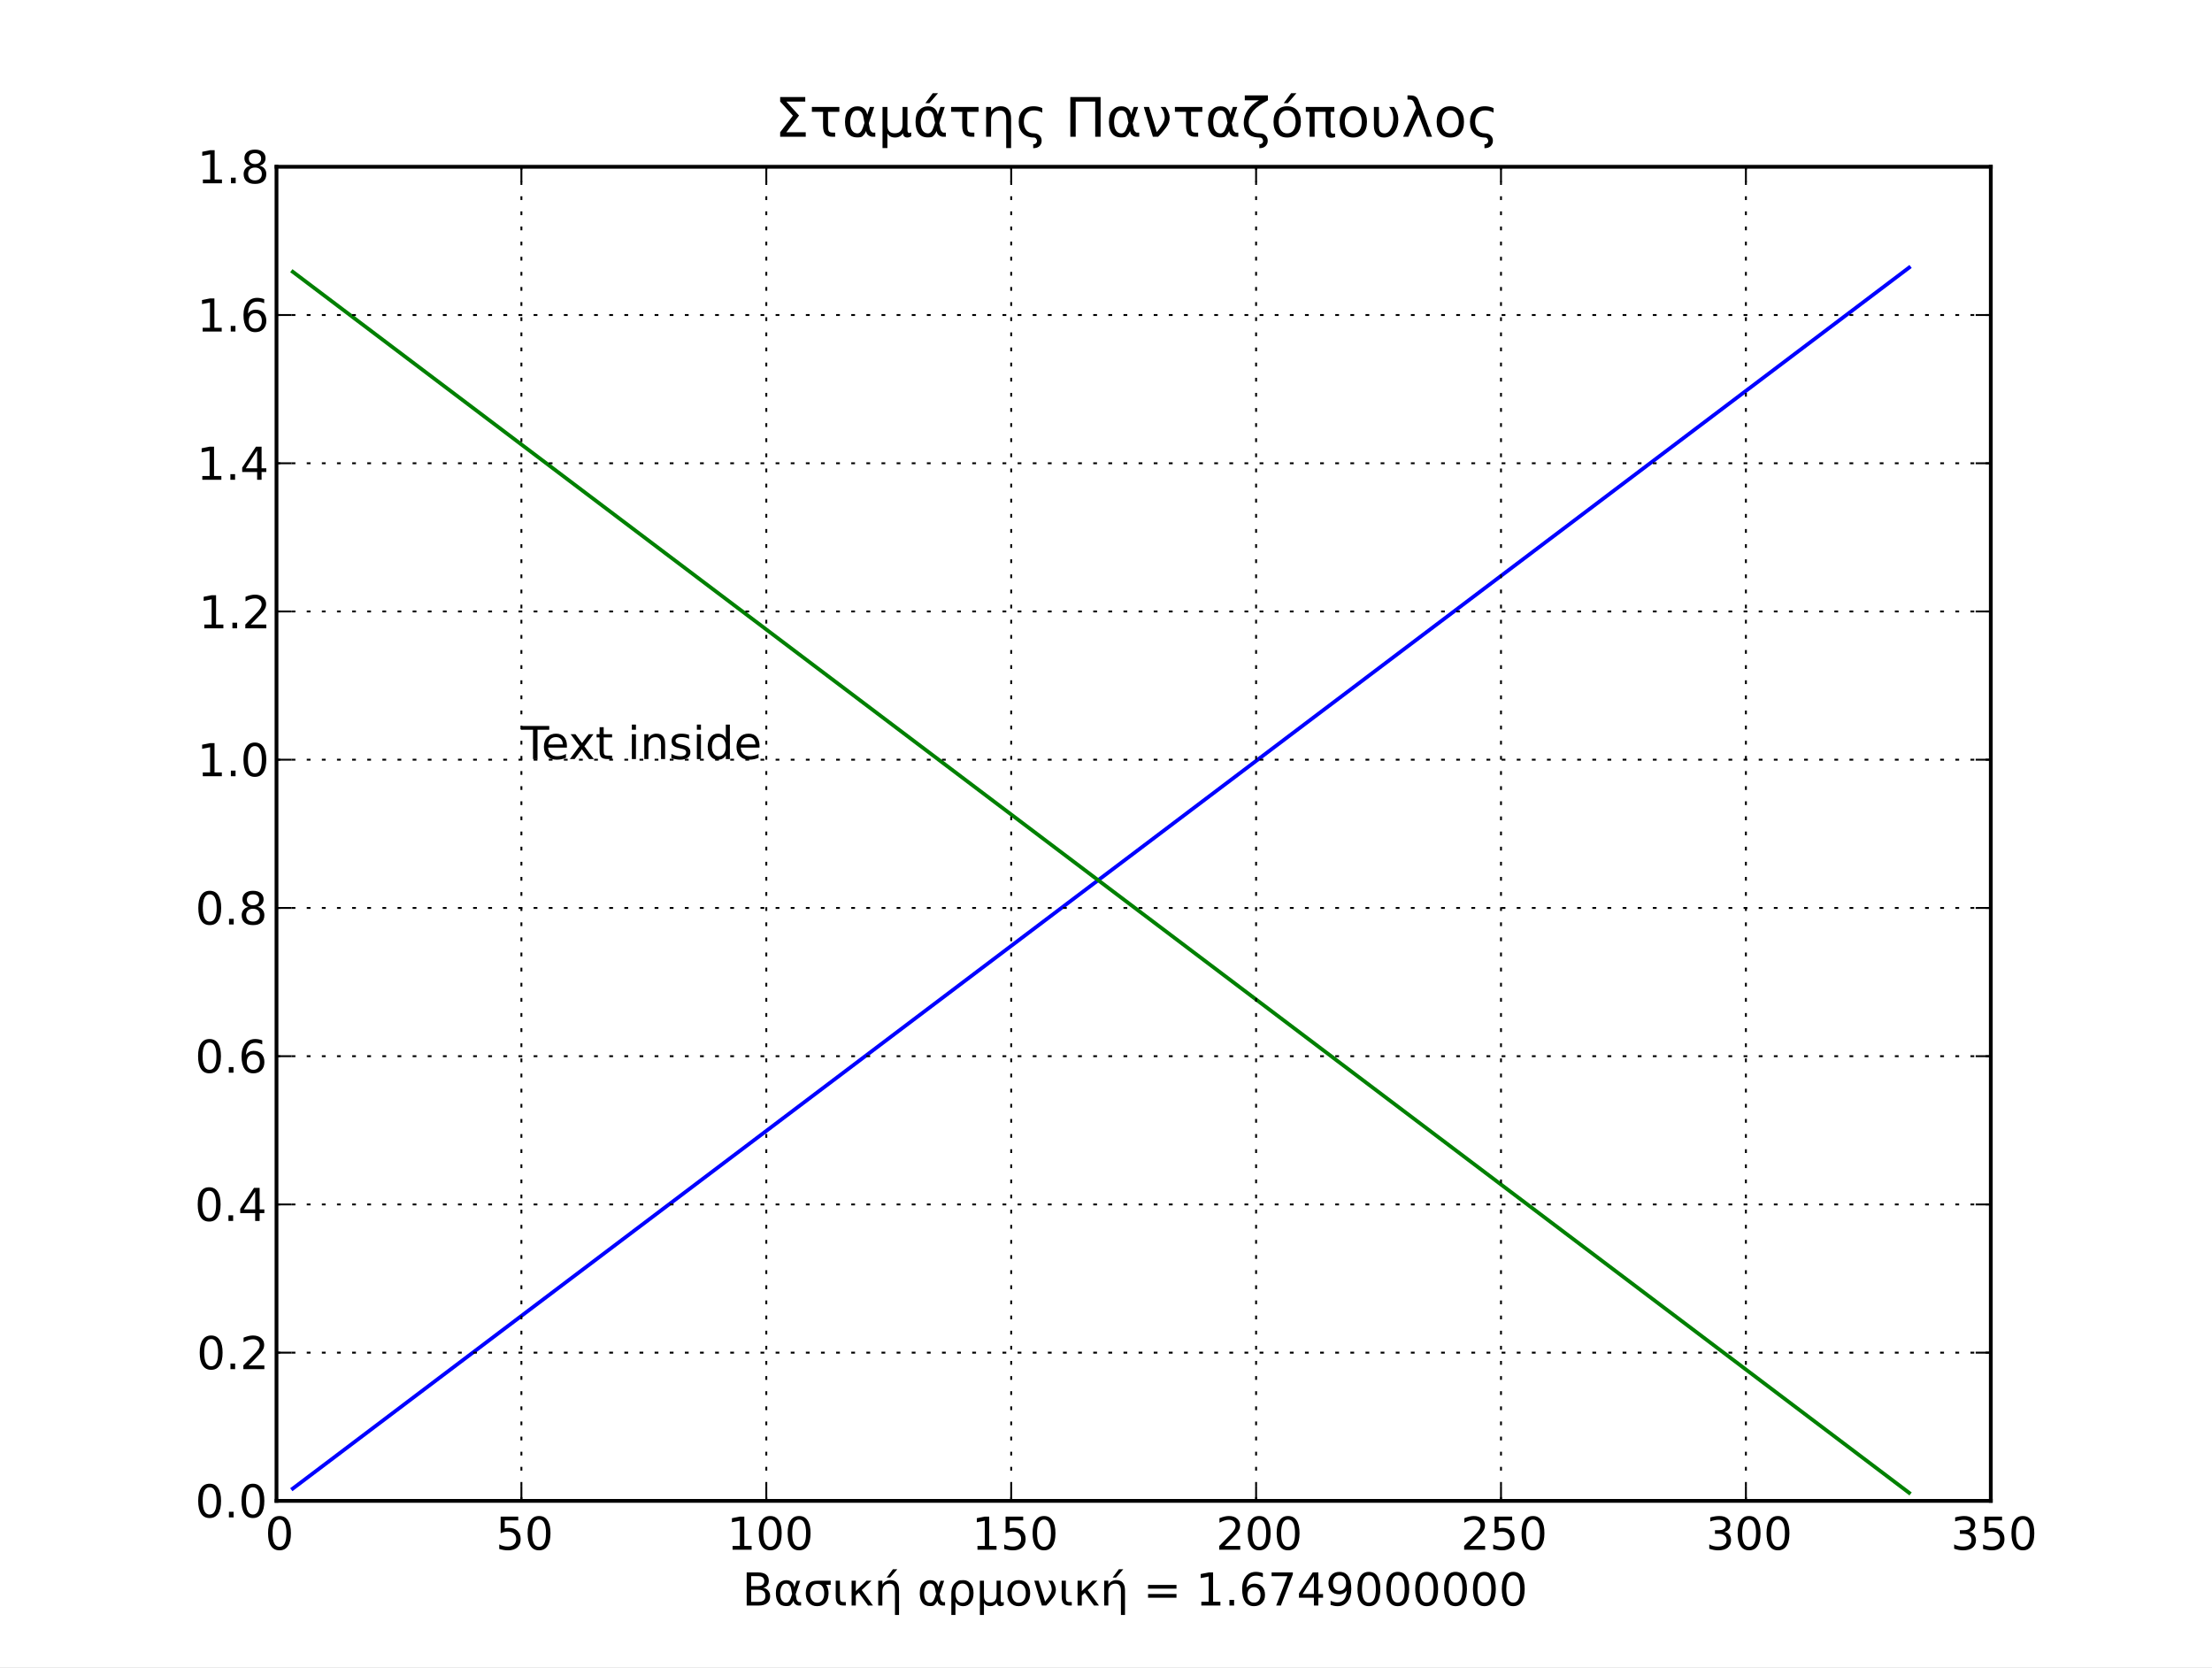 <?xml version="1.0" standalone="no"?>
<!DOCTYPE svg PUBLIC "-//W3C//DTD SVG 1.1//EN"
  "http://www.w3.org/Graphics/SVG/1.1/DTD/svg11.dtd">
<!-- Created with matplotlib (http://matplotlib.sourceforge.net/) -->
<svg width="585pt" height="441pt" viewBox="0 0 585 441"
   xmlns="http://www.w3.org/2000/svg"
   xmlns:xlink="http://www.w3.org/1999/xlink"
   version="1.1"
   id="svg1">
<rect x="0" y="0" width="585" height="441" fill="#333333" stroke="none"/>
<g id="figure1">
<g id="patch1">
<path style="fill: #ffffff; stroke: #ffffff; stroke-width: 1; stroke-linejoin: round; stroke-linecap: square;  opacity: 1"  d="M0 441L585 441L585 0
L0 0L0 441"/>
</g>
<g id="axes1">
<g id="patch2">
<path style="fill: #ffffff; opacity: 1"  d="M73.125 396.9L526.5 396.9L526.5 44.1
L73.125 44.1L73.125 396.9"/>
</g>
<g id="line2d1">
<defs>
  <clipPath id="pc3c5e41676658680e7b95047b5791c8e">
<rect x="73.125" y="44.1" width="453.375" height="352.8"/>
  </clipPath>
</defs><path style="fill: none; stroke: #0000ff; stroke-width: 1; stroke-linejoin: round; stroke-linecap: square;  opacity: 1" clip-path="url(#pc3c5e41676658680e7b95047b5791c8e)" d="M77.443 393.639L81.76 390.377L86.078 387.116
L90.396 383.855L94.713 380.593L99.031 377.332
L103.348 374.071L107.666 370.809L111.984 367.548
L116.301 364.286L120.619 361.025L124.937 357.764
L129.254 354.502L133.572 351.241L137.889 347.98
L142.207 344.718L146.525 341.457L150.842 338.196
L155.16 334.934L159.478 331.673L163.795 328.412
L168.113 325.15L172.431 321.889L176.748 318.628
L181.066 315.366L185.383 312.105L189.701 308.843
L194.019 305.582L198.336 302.321L202.654 299.059
L206.972 295.798L211.289 292.537L215.607 289.275
L219.925 286.014L224.242 282.753L228.56 279.491
L232.877 276.23L237.195 272.969L241.513 269.707
L245.83 266.446L250.148 263.184L254.466 259.923
L258.783 256.662L263.101 253.4L267.418 250.139
L271.736 246.878L276.054 243.616L280.371 240.355
L284.689 237.094L289.007 233.832L293.324 230.571
L297.642 227.31L301.96 224.048L306.277 220.787
L310.595 217.526L314.912 214.264L319.23 211.003
L323.548 207.741L327.865 204.48L332.183 201.219
L336.501 197.957L340.818 194.696L345.136 191.435
L349.454 188.173L353.771 184.912L358.089 181.651
L362.406 178.389L366.724 175.128L371.042 171.867
L375.359 168.605L379.677 165.344L383.995 162.083
L388.312 158.821L392.63 155.56L396.947 152.298
L401.265 149.037L405.583 145.776L409.9 142.514
L414.218 139.253L418.536 135.992L422.853 132.73
L427.171 129.469L431.489 126.208L435.806 122.946
L440.124 119.685L444.441 116.424L448.759 113.162
L453.077 109.901L457.394 106.64L461.712 103.378
L466.03 100.117L470.347 96.855L474.665 93.594
L478.983 90.333L483.3 87.071L487.618 83.81
L491.935 80.549L496.253 77.287L500.571 74.026
L504.888 70.765"/>
</g>
<g id="line2d2">
<path style="fill: none; stroke: #008000; stroke-width: 1; stroke-linejoin: round; stroke-linecap: square;  opacity: 1" clip-path="url(#pc3c5e41676658680e7b95047b5791c8e)" d="M77.443 71.881L81.76 75.142L86.078 78.404
L90.396 81.665L94.713 84.926L99.031 88.188
L103.348 91.449L107.666 94.71L111.984 97.972
L116.301 101.233L120.619 104.494L124.937 107.756
L129.254 111.017L133.572 114.279L137.889 117.54
L142.207 120.801L146.525 124.063L150.842 127.324
L155.16 130.585L159.478 133.847L163.795 137.108
L168.113 140.369L172.431 143.631L176.748 146.892
L181.066 150.153L185.383 153.415L189.701 156.676
L194.019 159.938L198.336 163.199L202.654 166.46
L206.972 169.722L211.289 172.983L215.607 176.244
L219.925 179.506L224.242 182.767L228.56 186.028
L232.877 189.29L237.195 192.551L241.513 195.812
L245.83 199.074L250.148 202.335L254.466 205.596
L258.783 208.858L263.101 212.119L267.418 215.381
L271.736 218.642L276.054 221.903L280.371 225.165
L284.689 228.426L289.007 231.687L293.324 234.949
L297.642 238.21L301.96 241.471L306.277 244.733
L310.595 247.994L314.912 251.255L319.23 254.517
L323.548 257.778L327.865 261.039L332.183 264.301
L336.501 267.562L340.818 270.824L345.136 274.085
L349.454 277.346L353.771 280.608L358.089 283.869
L362.406 287.13L366.724 290.392L371.042 293.653
L375.359 296.914L379.677 300.176L383.995 303.437
L388.312 306.698L392.63 309.96L396.947 313.221
L401.265 316.482L405.583 319.744L409.9 323.005
L414.218 326.267L418.536 329.528L422.853 332.789
L427.171 336.051L431.489 339.312L435.806 342.573
L440.124 345.835L444.441 349.096L448.759 352.357
L453.077 355.619L457.394 358.88L461.712 362.141
L466.03 365.403L470.347 368.664L474.665 371.925
L478.983 375.187L483.3 378.448L487.618 381.71
L491.935 384.971L496.253 388.232L500.571 391.494
L504.888 394.755"/>
</g>
<g id="matplotlib.axis1">
<g id="xtick1">
<g id="line2d3">
<path style="fill: none; stroke: #000000; stroke-width: 0.5; stroke-linejoin: round; stroke-linecap: butt; stroke-dasharray: 1,3; stroke-dashoffset: 0; opacity: 1" clip-path="url(#pc3c5e41676658680e7b95047b5791c8e)" d="M73.125 396.9L73.125 44.1"/>
</g>
<g id="line2d4">
<defs><path id="m30e32995789d870ad79a2e54c91cf9c6" d="M0 0L0 -4"/></defs>
<g ><use style="fill: none; stroke: #000000; stroke-width: 0.5; stroke-linejoin: round; stroke-linecap: butt;  opacity: 1" xlink:href="#m30e32995789d870ad79a2e54c91cf9c6" x="73.125" y="396.9"/>
</g></g>
<g id="line2d5">
<defs><path id="m9281cae24120827b11d5ea8a7ad3e96b" d="M0 0L0 4"/></defs>
<g ><use style="fill: none; stroke: #000000; stroke-width: 0.5; stroke-linejoin: round; stroke-linecap: butt;  opacity: 1" xlink:href="#m9281cae24120827b11d5ea8a7ad3e96b" x="73.125" y="44.1"/>
</g></g>
<g id="text1">
<defs>
<path id="c_7a2040fe3b94fcd41d0a72c84e93b115" d="M31.781 -66.406q-7.609 0 -11.453 7.5q-3.828 7.484 -3.828 22.531q0 14.984 3.828 22.484q3.844 7.5 11.453 7.5q7.672 0 11.5 -7.5q3.844 -7.5 3.844 -22.484q0 -15.047 -3.844 -22.531q-3.828 -7.5 -11.5 -7.5M31.781 -74.219q12.266 0 18.734 9.703q6.469 9.688 6.469 28.141q0 18.406 -6.469 28.109q-6.469 9.688 -18.734 9.688q-12.25 0 -18.719 -9.688q-6.469 -9.703 -6.469 -28.109q0 -18.453 6.469 -28.141q6.469 -9.703 18.719 -9.703"/>
</defs>
<g style="fill: #000000; opacity: 1" transform="translate(70.102,409.806)scale(0.12)">
<use xlink:href="#c_7a2040fe3b94fcd41d0a72c84e93b115"/>
</g>
</g>
</g>
<g id="xtick2">
<g id="line2d6">
<path style="fill: none; stroke: #000000; stroke-width: 0.5; stroke-linejoin: round; stroke-linecap: butt; stroke-dasharray: 1,3; stroke-dashoffset: 0; opacity: 1" clip-path="url(#pc3c5e41676658680e7b95047b5791c8e)" d="M137.893 396.9L137.893 44.1"/>
</g>
<g id="line2d7">
<g ><use style="fill: none; stroke: #000000; stroke-width: 0.5; stroke-linejoin: round; stroke-linecap: butt;  opacity: 1" xlink:href="#m30e32995789d870ad79a2e54c91cf9c6" x="137.893" y="396.9"/>
</g></g>
<g id="line2d8">
<g ><use style="fill: none; stroke: #000000; stroke-width: 0.5; stroke-linejoin: round; stroke-linecap: butt;  opacity: 1" xlink:href="#m9281cae24120827b11d5ea8a7ad3e96b" x="137.893" y="44.1"/>
</g></g>
<g id="text2">
<defs>
<path id="c_1260a2df50f305f3db244e29828f968e" d="M10.797 -72.906l38.719 0l0 8.312l-29.688 0l0 17.859q2.141 -0.734 4.281 -1.094q2.156 -0.359 4.312 -0.359q12.203 0 19.328 6.688q7.141 6.688 7.141 18.109q0 11.766 -7.328 18.297q-7.328 6.516 -20.656 6.516q-4.594 0 -9.359 -0.781q-4.75 -0.781 -9.828 -2.344l0 -9.922q4.391 2.391 9.078 3.562q4.688 1.172 9.906 1.172q8.453 0 13.375 -4.438q4.938 -4.438 4.938 -12.062q0 -7.609 -4.938 -12.047q-4.922 -4.453 -13.375 -4.453q-3.953 0 -7.891 0.875q-3.922 0.875 -8.016 2.734z"/>
</defs>
<g style="fill: #000000; opacity: 1" transform="translate(131.112,409.806)scale(0.12)">
<use xlink:href="#c_1260a2df50f305f3db244e29828f968e"/>
<use xlink:href="#c_7a2040fe3b94fcd41d0a72c84e93b115" x="63.623"/>
</g>
</g>
</g>
<g id="xtick3">
<g id="line2d9">
<path style="fill: none; stroke: #000000; stroke-width: 0.5; stroke-linejoin: round; stroke-linecap: butt; stroke-dasharray: 1,3; stroke-dashoffset: 0; opacity: 1" clip-path="url(#pc3c5e41676658680e7b95047b5791c8e)" d="M202.661 396.9L202.661 44.1"/>
</g>
<g id="line2d10">
<g ><use style="fill: none; stroke: #000000; stroke-width: 0.5; stroke-linejoin: round; stroke-linecap: butt;  opacity: 1" xlink:href="#m30e32995789d870ad79a2e54c91cf9c6" x="202.661" y="396.9"/>
</g></g>
<g id="line2d11">
<g ><use style="fill: none; stroke: #000000; stroke-width: 0.5; stroke-linejoin: round; stroke-linecap: butt;  opacity: 1" xlink:href="#m9281cae24120827b11d5ea8a7ad3e96b" x="202.661" y="44.1"/>
</g></g>
<g id="text3">
<defs>
<path id="c_42baa63129a918535c52adb20d687ea7" d="M12.406 -8.297l16.109 0l0 -55.625l-17.531 3.516l0 -8.984l17.438 -3.516l9.859 0l0 64.609l16.109 0l0 8.297l-41.984 0z"/>
</defs>
<g style="fill: #000000; opacity: 1" transform="translate(192.254,409.806)scale(0.12)">
<use xlink:href="#c_42baa63129a918535c52adb20d687ea7"/>
<use xlink:href="#c_7a2040fe3b94fcd41d0a72c84e93b115" x="63.623"/>
<use xlink:href="#c_7a2040fe3b94fcd41d0a72c84e93b115" x="127.246"/>
</g>
</g>
</g>
<g id="xtick4">
<g id="line2d12">
<path style="fill: none; stroke: #000000; stroke-width: 0.5; stroke-linejoin: round; stroke-linecap: butt; stroke-dasharray: 1,3; stroke-dashoffset: 0; opacity: 1" clip-path="url(#pc3c5e41676658680e7b95047b5791c8e)" d="M267.429 396.9L267.429 44.1"/>
</g>
<g id="line2d13">
<g ><use style="fill: none; stroke: #000000; stroke-width: 0.5; stroke-linejoin: round; stroke-linecap: butt;  opacity: 1" xlink:href="#m30e32995789d870ad79a2e54c91cf9c6" x="267.429" y="396.9"/>
</g></g>
<g id="line2d14">
<g ><use style="fill: none; stroke: #000000; stroke-width: 0.5; stroke-linejoin: round; stroke-linecap: butt;  opacity: 1" xlink:href="#m9281cae24120827b11d5ea8a7ad3e96b" x="267.429" y="44.1"/>
</g></g>
<g id="text4">
<g style="fill: #000000; opacity: 1" transform="translate(257.022,409.806)scale(0.12)">
<use xlink:href="#c_42baa63129a918535c52adb20d687ea7"/>
<use xlink:href="#c_1260a2df50f305f3db244e29828f968e" x="63.623"/>
<use xlink:href="#c_7a2040fe3b94fcd41d0a72c84e93b115" x="127.246"/>
</g>
</g>
</g>
<g id="xtick5">
<g id="line2d15">
<path style="fill: none; stroke: #000000; stroke-width: 0.5; stroke-linejoin: round; stroke-linecap: butt; stroke-dasharray: 1,3; stroke-dashoffset: 0; opacity: 1" clip-path="url(#pc3c5e41676658680e7b95047b5791c8e)" d="M332.196 396.9L332.196 44.1"/>
</g>
<g id="line2d16">
<g ><use style="fill: none; stroke: #000000; stroke-width: 0.5; stroke-linejoin: round; stroke-linecap: butt;  opacity: 1" xlink:href="#m30e32995789d870ad79a2e54c91cf9c6" x="332.196" y="396.9"/>
</g></g>
<g id="line2d17">
<g ><use style="fill: none; stroke: #000000; stroke-width: 0.5; stroke-linejoin: round; stroke-linecap: butt;  opacity: 1" xlink:href="#m9281cae24120827b11d5ea8a7ad3e96b" x="332.196" y="44.1"/>
</g></g>
<g id="text5">
<defs>
<path id="c_ed3f3ed3ebfbd18bcb9c012009a68ad1" d="M19.188 -8.297l34.422 0l0 8.297l-46.281 0l0 -8.297q5.609 -5.812 15.297 -15.594q9.703 -9.797 12.188 -12.641q4.734 -5.312 6.609 -9q1.891 -3.688 1.891 -7.25q0 -5.812 -4.078 -9.469q-4.078 -3.672 -10.625 -3.672q-4.641 0 -9.797 1.609q-5.141 1.609 -11 4.891l0 -9.969q5.953 -2.391 11.125 -3.609q5.188 -1.219 9.484 -1.219q11.328 0 18.062 5.672q6.734 5.656 6.734 15.125q0 4.5 -1.688 8.531q-1.672 4.016 -6.125 9.484q-1.219 1.422 -7.766 8.188q-6.531 6.766 -18.453 18.922"/>
</defs>
<g style="fill: #000000; opacity: 1" transform="translate(321.571,409.806)scale(0.12)">
<use xlink:href="#c_ed3f3ed3ebfbd18bcb9c012009a68ad1"/>
<use xlink:href="#c_7a2040fe3b94fcd41d0a72c84e93b115" x="63.623"/>
<use xlink:href="#c_7a2040fe3b94fcd41d0a72c84e93b115" x="127.246"/>
</g>
</g>
</g>
<g id="xtick6">
<g id="line2d18">
<path style="fill: none; stroke: #000000; stroke-width: 0.5; stroke-linejoin: round; stroke-linecap: butt; stroke-dasharray: 1,3; stroke-dashoffset: 0; opacity: 1" clip-path="url(#pc3c5e41676658680e7b95047b5791c8e)" d="M396.964 396.9L396.964 44.1"/>
</g>
<g id="line2d19">
<g ><use style="fill: none; stroke: #000000; stroke-width: 0.5; stroke-linejoin: round; stroke-linecap: butt;  opacity: 1" xlink:href="#m30e32995789d870ad79a2e54c91cf9c6" x="396.964" y="396.9"/>
</g></g>
<g id="line2d20">
<g ><use style="fill: none; stroke: #000000; stroke-width: 0.5; stroke-linejoin: round; stroke-linecap: butt;  opacity: 1" xlink:href="#m9281cae24120827b11d5ea8a7ad3e96b" x="396.964" y="44.1"/>
</g></g>
<g id="text6">
<g style="fill: #000000; opacity: 1" transform="translate(386.339,409.806)scale(0.12)">
<use xlink:href="#c_ed3f3ed3ebfbd18bcb9c012009a68ad1"/>
<use xlink:href="#c_1260a2df50f305f3db244e29828f968e" x="63.623"/>
<use xlink:href="#c_7a2040fe3b94fcd41d0a72c84e93b115" x="127.246"/>
</g>
</g>
</g>
<g id="xtick7">
<g id="line2d21">
<path style="fill: none; stroke: #000000; stroke-width: 0.5; stroke-linejoin: round; stroke-linecap: butt; stroke-dasharray: 1,3; stroke-dashoffset: 0; opacity: 1" clip-path="url(#pc3c5e41676658680e7b95047b5791c8e)" d="M461.732 396.9L461.732 44.1"/>
</g>
<g id="line2d22">
<g ><use style="fill: none; stroke: #000000; stroke-width: 0.5; stroke-linejoin: round; stroke-linecap: butt;  opacity: 1" xlink:href="#m30e32995789d870ad79a2e54c91cf9c6" x="461.732" y="396.9"/>
</g></g>
<g id="line2d23">
<g ><use style="fill: none; stroke: #000000; stroke-width: 0.5; stroke-linejoin: round; stroke-linecap: butt;  opacity: 1" xlink:href="#m9281cae24120827b11d5ea8a7ad3e96b" x="461.732" y="44.1"/>
</g></g>
<g id="text7">
<defs>
<path id="c_3dcfa38a02242cb63ec6726c6e70be7a" d="M40.578 -39.312q7.078 1.516 11.047 6.312q3.984 4.781 3.984 11.812q0 10.781 -7.422 16.703q-7.422 5.906 -21.094 5.906q-4.578 0 -9.438 -0.906q-4.859 -0.906 -10.031 -2.719l0 -9.516q4.094 2.391 8.969 3.609q4.891 1.219 10.219 1.219q9.266 0 14.125 -3.656q4.859 -3.656 4.859 -10.641q0 -6.453 -4.516 -10.078q-4.516 -3.641 -12.562 -3.641l-8.5 0l0 -8.109l8.891 0q7.266 0 11.125 -2.906q3.859 -2.906 3.859 -8.375q0 -5.609 -3.984 -8.609q-3.969 -3.016 -11.391 -3.016q-4.062 0 -8.703 0.891q-4.641 0.875 -10.203 2.719l0 -8.781q5.625 -1.562 10.531 -2.344q4.906 -0.781 9.25 -0.781q11.234 0 17.766 5.109q6.547 5.094 6.547 13.781q0 6.062 -3.469 10.234q-3.469 4.172 -9.859 5.781"/>
</defs>
<g style="fill: #000000; opacity: 1" transform="translate(451.131,409.806)scale(0.12)">
<use xlink:href="#c_3dcfa38a02242cb63ec6726c6e70be7a"/>
<use xlink:href="#c_7a2040fe3b94fcd41d0a72c84e93b115" x="63.623"/>
<use xlink:href="#c_7a2040fe3b94fcd41d0a72c84e93b115" x="127.246"/>
</g>
</g>
</g>
<g id="xtick8">
<g id="line2d24">
<path style="fill: none; stroke: #000000; stroke-width: 0.5; stroke-linejoin: round; stroke-linecap: butt; stroke-dasharray: 1,3; stroke-dashoffset: 0; opacity: 1" clip-path="url(#pc3c5e41676658680e7b95047b5791c8e)" d="M526.5 396.9L526.5 44.1"/>
</g>
<g id="line2d25">
<g ><use style="fill: none; stroke: #000000; stroke-width: 0.5; stroke-linejoin: round; stroke-linecap: butt;  opacity: 1" xlink:href="#m30e32995789d870ad79a2e54c91cf9c6" x="526.5" y="396.9"/>
</g></g>
<g id="line2d26">
<g ><use style="fill: none; stroke: #000000; stroke-width: 0.5; stroke-linejoin: round; stroke-linecap: butt;  opacity: 1" xlink:href="#m9281cae24120827b11d5ea8a7ad3e96b" x="526.5" y="44.1"/>
</g></g>
<g id="text8">
<g style="fill: #000000; opacity: 1" transform="translate(515.898,409.806)scale(0.12)">
<use xlink:href="#c_3dcfa38a02242cb63ec6726c6e70be7a"/>
<use xlink:href="#c_1260a2df50f305f3db244e29828f968e" x="63.623"/>
<use xlink:href="#c_7a2040fe3b94fcd41d0a72c84e93b115" x="127.246"/>
</g>
</g>
</g>
<g id="text9">
<defs>
<path id="c_425fd1cbcd899bef0a79975ae4756bf8" d="M19.672 -34.812l0 26.703l15.828 0q7.953 0 11.781 -3.297q3.844 -3.297 3.844 -10.078q0 -6.844 -3.844 -10.078q-3.828 -3.25 -11.781 -3.25zM19.672 -64.797l0 21.969l14.609 0q7.219 0 10.75 -2.703q3.547 -2.719 3.547 -8.281q0 -5.516 -3.547 -8.25q-3.531 -2.734 -10.75 -2.734zM9.812 -72.906l25.203 0q11.281 0 17.375 4.688q6.109 4.688 6.109 13.328q0 6.703 -3.125 10.656q-3.125 3.953 -9.188 4.922q7.281 1.562 11.312 6.531q4.031 4.953 4.031 12.375q0 9.766 -6.641 15.094q-6.641 5.312 -18.906 5.312l-26.172 0z"/>
<path id="c_659eeabc8629422d475fe4b96c886775" d="M41.312 -25.438l-2.156 -11.281q-2.188 -11.578 -10.891 -11.578q-6.531 0 -9.516 5.375q-3.766 6.734 -3.766 15.625q0 10.75 3.672 15.875q3.703 5.219 9.609 5.219q6.547 0 10.062 -10.406zM46.344 -40.375l4.828 -14.312l8.016 0l-10.016 29.641l1.953 10.688q0.438 2.391 2.141 4.391q2.016 2.344 3.578 2.344l4.297 0l0 7.625l-5.375 0q-4.594 0 -8.688 -4.109q-2.016 -2.047 -2.844 -6.344q-2.234 5.422 -6.828 9.672q-2.156 2 -9.141 2q-11.469 0 -17.031 -7.422q-5.719 -7.672 -5.719 -21.094q0 -14.359 6.203 -21.094q6.891 -7.516 16.547 -7.516q15.188 0 18.078 15.531"/>
<path id="c_861b56388305411f8918be658dfa8e02" d="M30.609 -47.562q-7.422 0 -11.422 5.375q-4.203 5.609 -4.203 14.891q0 9.812 4.172 15.453q4.188 5.641 11.453 5.641q7.188 0 11.375 -5.656q4.203 -5.672 4.203 -15.438q0 -8.938 -4.188 -14.891q-3.859 -5.375 -11.391 -5.375M30.609 -54.688l29.844 0l0 8.984l-10.062 0q5.328 7.609 5.328 18.406q0 13.422 -6.688 21.047q-6.703 7.672 -18.422 7.672q-11.766 0 -18.406 -7.672q-6.688 -7.625 -6.688 -21.047q0 -13.531 6.688 -21.094q5.516 -6.297 18.406 -6.297"/>
<path id="c_f474f5ecc68c67e478d946e31ad1ea2d" d="M17.328 -54.688l0 35.406q0 7.078 1.672 9.312q1.75 2.344 7.031 2.344l4.344 0l0 7.625l-5.422 0q-8.797 0 -12.797 -4.688q-4 -4.781 -4 -15.141l-0.047 -34.859z"/>
<path id="c_ec596237d1e0b7b9b572be61c277f476" d="M9.328 -54.688l9.281 0l0 22.703l23.578 -22.703l10.938 0l-21.531 20.609l24.906 34.078l-10.984 0l-20.219 -28.219l-6.688 6.297l0 21.922l-9.281 0z"/>
<path id="c_a7fd1869fba615b7a2cc859f8c23e603" d="M41.406 -79.984l9.719 0l-15.906 18.359l-7.484 0zM54.891 -33.016l0 53.812l-8.984 0l0 -53.516q0 -7.766 -3.031 -11.609q-3.031 -3.859 -9.078 -3.859q-7.281 0 -11.484 4.641q-4.203 4.625 -4.203 12.641l0 30.906l-9.031 0l0 -54.688l9.031 0l0 8.5q3.234 -4.938 7.578 -7.375q4.391 -2.438 10.109 -2.438q9.422 0 14.25 5.797q4.844 5.859 4.844 17.188"/>
<path id="c_d41d8cd98f00b204e9800998ecf8427e" d=""/>
<path id="c_093a3635b4e950339304e72ea1429cc0" d="M13.484 -44.922q2.969 -4.984 10.344 -9.375q2.875 -1.703 11.766 -1.703q9.969 0 16.188 7.906q6.234 7.906 6.234 20.797q0 12.891 -6.234 20.812q-6.219 7.906 -16.188 7.906q-6 0 -10.328 -2.375q-4.312 -2.375 -7.156 -7.25l0 29l-9.031 0l0 -47.609q0 -11.281 4.406 -18.109M48.688 -27.297q0 -9.906 -4.078 -15.547q-4.078 -5.641 -11.203 -5.641q-7.141 0 -11.219 5.641q-4.078 5.641 -4.078 15.547q0 9.906 4.078 15.547q4.078 5.641 11.219 5.641q7.125 0 11.203 -5.641q4.078 -5.641 4.078 -15.547"/>
<path id="c_983a3dd1157ced7037b06588766db911" d="M8.5 20.797l0 -75.484l8.984 0l0 33.984q0 7.078 3.359 10.703q3.375 3.609 9.969 3.609q7.219 0 10.859 -4.094q3.641 -4.109 3.641 -12.312l0 -31.891l8.984 0l0 42.094q0 2.922 0.844 4.312q0.859 1.391 2.672 1.391q0.438 0 1.219 -0.266q0.781 -0.266 2.156 -0.859l0 7.234q-2 1.125 -3.797 1.656q-1.781 0.547 -3.484 0.547q-3.375 0 -5.375 -1.906q-2 -1.906 -2.734 -5.812q-2.438 3.859 -5.984 5.797q-3.531 1.922 -8.312 1.922q-4.984 0 -8.484 -1.906q-3.484 -1.906 -5.531 -5.719l0 27z"/>
<path id="c_f05dd90d41f04bb96ef1ca503cc2044b" d="M30.609 -48.391q-7.219 0 -11.422 5.641q-4.203 5.641 -4.203 15.453q0 9.812 4.172 15.453q4.188 5.641 11.453 5.641q7.188 0 11.375 -5.656q4.203 -5.672 4.203 -15.438q0 -9.719 -4.203 -15.406q-4.188 -5.688 -11.375 -5.688M30.609 -56q11.719 0 18.406 7.625q6.703 7.609 6.703 21.078q0 13.422 -6.703 21.078q-6.688 7.641 -18.406 7.641q-11.766 0 -18.438 -7.641q-6.656 -7.656 -6.656 -21.078q0 -13.469 6.656 -21.078q6.672 -7.625 18.438 -7.625"/>
<path id="c_b3e1db90bab58d2ba595051c4d1c5399" d="M20.312 -0l-16.703 -54.688l9.672 0l14.109 45.891q5.859 -6.047 10.75 -14.453q3.703 -6.297 3.906 -11.766q0.094 -2.578 -1.078 -7.469q-1.375 -5.812 -6.547 -12.203l9.078 0l0 0q3.375 4.344 5.625 10.406q2.047 5.562 2.047 9.375q0 9.562 -6.641 18.109q-8.641 11.125 -14.641 16.797z"/>
<path id="c_8c0379a31aa3b07b28207e25658c6113" d="M10.594 -45.406l62.594 0l0 8.203l-62.594 0zM10.594 -25.484l62.594 0l0 8.297l-62.594 0z"/>
<path id="c_ed3e21196fb739f392806f09ca0594ef" d="M10.688 -12.406l10.312 0l0 12.406l-10.312 0z"/>
<path id="c_cc8d6d580d1b10c8632f7a42cd53db8a" d="M33.016 -40.375q-6.641 0 -10.531 4.547q-3.875 4.531 -3.875 12.438q0 7.859 3.875 12.438q3.891 4.562 10.531 4.562q6.641 0 10.516 -4.562q3.875 -4.578 3.875 -12.438q0 -7.906 -3.875 -12.438q-3.875 -4.547 -10.516 -4.547M52.594 -71.297l0 8.984q-3.719 -1.75 -7.5 -2.672q-3.781 -0.938 -7.5 -0.938q-9.766 0 -14.922 6.594q-5.141 6.594 -5.875 19.922q2.875 -4.25 7.219 -6.516q4.359 -2.266 9.578 -2.266q10.984 0 17.359 6.672q6.375 6.656 6.375 18.125q0 11.234 -6.641 18.031q-6.641 6.781 -17.672 6.781q-12.656 0 -19.344 -9.688q-6.688 -9.703 -6.688 -28.109q0 -17.281 8.203 -27.562q8.203 -10.281 22.016 -10.281q3.719 0 7.5 0.734q3.781 0.734 7.891 2.188"/>
<path id="c_956f18cfdaf972f35a6c2b4aaac2532b" d="M8.203 -72.906l46.875 0l0 4.203l-26.469 68.703l-10.297 0l24.906 -64.594l-35.016 0z"/>
<path id="c_a0416418d96557a09b8c1332d34883ba" d="M37.797 -64.312l-24.906 38.922l24.906 0zM35.203 -72.906l12.406 0l0 47.516l10.406 0l0 8.203l-10.406 0l0 17.188l-9.812 0l0 -17.188l-32.906 0l0 -9.516z"/>
<path id="c_cd96f817f3cab988d24a2b49a5577fe6" d="M10.984 -1.516l0 -8.984q3.719 1.766 7.516 2.688q3.812 0.922 7.484 0.922q9.766 0 14.906 -6.562q5.156 -6.562 5.891 -19.953q-2.828 4.203 -7.188 6.453q-4.344 2.25 -9.609 2.25q-10.938 0 -17.312 -6.609q-6.375 -6.625 -6.375 -18.109q0 -11.219 6.641 -18q6.641 -6.797 17.672 -6.797q12.656 0 19.312 9.703q6.672 9.688 6.672 28.141q0 17.234 -8.188 27.516q-8.172 10.281 -21.984 10.281q-3.719 0 -7.531 -0.734q-3.797 -0.734 -7.906 -2.203M30.609 -32.422q6.641 0 10.516 -4.531q3.891 -4.547 3.891 -12.469q0 -7.859 -3.891 -12.422q-3.875 -4.562 -10.516 -4.562q-6.641 0 -10.516 4.562q-3.875 4.562 -3.875 12.422q0 7.922 3.875 12.469q3.875 4.531 10.516 4.531"/>
</defs>
<g style="fill: #000000; opacity: 1" transform="translate(196.297,424.572)scale(0.12)">
<use xlink:href="#c_425fd1cbcd899bef0a79975ae4756bf8"/>
<use xlink:href="#c_659eeabc8629422d475fe4b96c886775" x="68.604"/>
<use xlink:href="#c_861b56388305411f8918be658dfa8e02" x="134.521"/>
<use xlink:href="#c_f474f5ecc68c67e478d946e31ad1ea2d" x="197.9"/>
<use xlink:href="#c_ec596237d1e0b7b9b572be61c277f476" x="231.738"/>
<use xlink:href="#c_a7fd1869fba615b7a2cc859f8c23e603" x="290.674"/>
<use xlink:href="#c_d41d8cd98f00b204e9800998ecf8427e" x="354.053"/>
<use xlink:href="#c_659eeabc8629422d475fe4b96c886775" x="385.84"/>
<use xlink:href="#c_093a3635b4e950339304e72ea1429cc0" x="451.758"/>
<use xlink:href="#c_983a3dd1157ced7037b06588766db911" x="515.234"/>
<use xlink:href="#c_f05dd90d41f04bb96ef1ca503cc2044b" x="578.857"/>
<use xlink:href="#c_b3e1db90bab58d2ba595051c4d1c5399" x="640.039"/>
<use xlink:href="#c_f474f5ecc68c67e478d946e31ad1ea2d" x="695.898"/>
<use xlink:href="#c_ec596237d1e0b7b9b572be61c277f476" x="729.736"/>
<use xlink:href="#c_a7fd1869fba615b7a2cc859f8c23e603" x="788.672"/>
<use xlink:href="#c_d41d8cd98f00b204e9800998ecf8427e" x="852.051"/>
<use xlink:href="#c_8c0379a31aa3b07b28207e25658c6113" x="883.838"/>
<use xlink:href="#c_d41d8cd98f00b204e9800998ecf8427e" x="967.627"/>
<use xlink:href="#c_42baa63129a918535c52adb20d687ea7" x="999.414"/>
<use xlink:href="#c_ed3e21196fb739f392806f09ca0594ef" x="1063.037"/>
<use xlink:href="#c_cc8d6d580d1b10c8632f7a42cd53db8a" x="1094.824"/>
<use xlink:href="#c_956f18cfdaf972f35a6c2b4aaac2532b" x="1158.447"/>
<use xlink:href="#c_a0416418d96557a09b8c1332d34883ba" x="1222.07"/>
<use xlink:href="#c_cd96f817f3cab988d24a2b49a5577fe6" x="1285.693"/>
<use xlink:href="#c_7a2040fe3b94fcd41d0a72c84e93b115" x="1349.316"/>
<use xlink:href="#c_7a2040fe3b94fcd41d0a72c84e93b115" x="1412.939"/>
<use xlink:href="#c_7a2040fe3b94fcd41d0a72c84e93b115" x="1476.562"/>
<use xlink:href="#c_7a2040fe3b94fcd41d0a72c84e93b115" x="1540.186"/>
<use xlink:href="#c_7a2040fe3b94fcd41d0a72c84e93b115" x="1603.809"/>
<use xlink:href="#c_7a2040fe3b94fcd41d0a72c84e93b115" x="1667.432"/>
</g>
</g>
</g>
<g id="matplotlib.axis2">
<g id="ytick1">
<g id="line2d27">
<path style="fill: none; stroke: #000000; stroke-width: 0.5; stroke-linejoin: round; stroke-linecap: butt; stroke-dasharray: 1,3; stroke-dashoffset: 0; opacity: 1" clip-path="url(#pc3c5e41676658680e7b95047b5791c8e)" d="M73.125 396.9L526.5 396.9"/>
</g>
<g id="line2d28">
<defs><path id="m3400efa6b1638b3fea9e19e898273957" d="M0 0L4 0"/></defs>
<g ><use style="fill: none; stroke: #000000; stroke-width: 0.5; stroke-linejoin: round; stroke-linecap: butt;  opacity: 1" xlink:href="#m3400efa6b1638b3fea9e19e898273957" x="73.125" y="396.9"/>
</g></g>
<g id="line2d29">
<defs><path id="m20b58b2501143cb5e0a5e8f1ef6f1643" d="M0 0L-4 0"/></defs>
<g ><use style="fill: none; stroke: #000000; stroke-width: 0.5; stroke-linejoin: round; stroke-linecap: butt;  opacity: 1" xlink:href="#m20b58b2501143cb5e0a5e8f1ef6f1643" x="526.5" y="396.9"/>
</g></g>
<g id="text10">
<g style="fill: #000000; opacity: 1" transform="translate(51.625,401.267)scale(0.12)">
<use xlink:href="#c_7a2040fe3b94fcd41d0a72c84e93b115"/>
<use xlink:href="#c_ed3e21196fb739f392806f09ca0594ef" x="63.623"/>
<use xlink:href="#c_7a2040fe3b94fcd41d0a72c84e93b115" x="95.41"/>
</g>
</g>
</g>
<g id="ytick2">
<g id="line2d30">
<path style="fill: none; stroke: #000000; stroke-width: 0.5; stroke-linejoin: round; stroke-linecap: butt; stroke-dasharray: 1,3; stroke-dashoffset: 0; opacity: 1" clip-path="url(#pc3c5e41676658680e7b95047b5791c8e)" d="M73.125 357.7L526.5 357.7"/>
</g>
<g id="line2d31">
<g ><use style="fill: none; stroke: #000000; stroke-width: 0.5; stroke-linejoin: round; stroke-linecap: butt;  opacity: 1" xlink:href="#m3400efa6b1638b3fea9e19e898273957" x="73.125" y="357.7"/>
</g></g>
<g id="line2d32">
<g ><use style="fill: none; stroke: #000000; stroke-width: 0.5; stroke-linejoin: round; stroke-linecap: butt;  opacity: 1" xlink:href="#m20b58b2501143cb5e0a5e8f1ef6f1643" x="526.5" y="357.7"/>
</g></g>
<g id="text11">
<g style="fill: #000000; opacity: 1" transform="translate(52.031,362.067)scale(0.12)">
<use xlink:href="#c_7a2040fe3b94fcd41d0a72c84e93b115"/>
<use xlink:href="#c_ed3e21196fb739f392806f09ca0594ef" x="63.623"/>
<use xlink:href="#c_ed3f3ed3ebfbd18bcb9c012009a68ad1" x="95.41"/>
</g>
</g>
</g>
<g id="ytick3">
<g id="line2d33">
<path style="fill: none; stroke: #000000; stroke-width: 0.5; stroke-linejoin: round; stroke-linecap: butt; stroke-dasharray: 1,3; stroke-dashoffset: 0; opacity: 1" clip-path="url(#pc3c5e41676658680e7b95047b5791c8e)" d="M73.125 318.5L526.5 318.5"/>
</g>
<g id="line2d34">
<g ><use style="fill: none; stroke: #000000; stroke-width: 0.5; stroke-linejoin: round; stroke-linecap: butt;  opacity: 1" xlink:href="#m3400efa6b1638b3fea9e19e898273957" x="73.125" y="318.5"/>
</g></g>
<g id="line2d35">
<g ><use style="fill: none; stroke: #000000; stroke-width: 0.5; stroke-linejoin: round; stroke-linecap: butt;  opacity: 1" xlink:href="#m20b58b2501143cb5e0a5e8f1ef6f1643" x="526.5" y="318.5"/>
</g></g>
<g id="text12">
<g style="fill: #000000; opacity: 1" transform="translate(51.5,322.867)scale(0.12)">
<use xlink:href="#c_7a2040fe3b94fcd41d0a72c84e93b115"/>
<use xlink:href="#c_ed3e21196fb739f392806f09ca0594ef" x="63.623"/>
<use xlink:href="#c_a0416418d96557a09b8c1332d34883ba" x="95.41"/>
</g>
</g>
</g>
<g id="ytick4">
<g id="line2d36">
<path style="fill: none; stroke: #000000; stroke-width: 0.5; stroke-linejoin: round; stroke-linecap: butt; stroke-dasharray: 1,3; stroke-dashoffset: 0; opacity: 1" clip-path="url(#pc3c5e41676658680e7b95047b5791c8e)" d="M73.125 279.3L526.5 279.3"/>
</g>
<g id="line2d37">
<g ><use style="fill: none; stroke: #000000; stroke-width: 0.5; stroke-linejoin: round; stroke-linecap: butt;  opacity: 1" xlink:href="#m3400efa6b1638b3fea9e19e898273957" x="73.125" y="279.3"/>
</g></g>
<g id="line2d38">
<g ><use style="fill: none; stroke: #000000; stroke-width: 0.5; stroke-linejoin: round; stroke-linecap: butt;  opacity: 1" xlink:href="#m20b58b2501143cb5e0a5e8f1ef6f1643" x="526.5" y="279.3"/>
</g></g>
<g id="text13">
<g style="fill: #000000; opacity: 1" transform="translate(51.594,283.667)scale(0.12)">
<use xlink:href="#c_7a2040fe3b94fcd41d0a72c84e93b115"/>
<use xlink:href="#c_ed3e21196fb739f392806f09ca0594ef" x="63.623"/>
<use xlink:href="#c_cc8d6d580d1b10c8632f7a42cd53db8a" x="95.41"/>
</g>
</g>
</g>
<g id="ytick5">
<g id="line2d39">
<path style="fill: none; stroke: #000000; stroke-width: 0.5; stroke-linejoin: round; stroke-linecap: butt; stroke-dasharray: 1,3; stroke-dashoffset: 0; opacity: 1" clip-path="url(#pc3c5e41676658680e7b95047b5791c8e)" d="M73.125 240.1L526.5 240.1"/>
</g>
<g id="line2d40">
<g ><use style="fill: none; stroke: #000000; stroke-width: 0.5; stroke-linejoin: round; stroke-linecap: butt;  opacity: 1" xlink:href="#m3400efa6b1638b3fea9e19e898273957" x="73.125" y="240.1"/>
</g></g>
<g id="line2d41">
<g ><use style="fill: none; stroke: #000000; stroke-width: 0.5; stroke-linejoin: round; stroke-linecap: butt;  opacity: 1" xlink:href="#m20b58b2501143cb5e0a5e8f1ef6f1643" x="526.5" y="240.1"/>
</g></g>
<g id="text14">
<defs>
<path id="c_bef35738d52871942e50b9de9b122bab" d="M31.781 -34.625q-7.031 0 -11.062 3.766q-4.016 3.766 -4.016 10.344q0 6.594 4.016 10.359q4.031 3.766 11.062 3.766q7.031 0 11.078 -3.781q4.062 -3.797 4.062 -10.344q0 -6.578 -4.031 -10.344q-4.016 -3.766 -11.109 -3.766M21.922 -38.812q-6.344 -1.562 -9.891 -5.906q-3.531 -4.359 -3.531 -10.609q0 -8.734 6.219 -13.812q6.234 -5.078 17.062 -5.078q10.891 0 17.094 5.078q6.203 5.078 6.203 13.812q0 6.25 -3.547 10.609q-3.531 4.344 -9.828 5.906q7.125 1.656 11.094 6.5q3.984 4.828 3.984 11.797q0 10.609 -6.469 16.281q-6.469 5.656 -18.531 5.656q-12.047 0 -18.531 -5.656q-6.469 -5.672 -6.469 -16.281q0 -6.969 4 -11.797q4.016 -4.844 11.141 -6.5M18.312 -54.391q0 5.656 3.531 8.828q3.547 3.172 9.938 3.172q6.359 0 9.938 -3.172q3.594 -3.172 3.594 -8.828q0 -5.672 -3.594 -8.844q-3.578 -3.172 -9.938 -3.172q-6.391 0 -9.938 3.172q-3.531 3.172 -3.531 8.844"/>
</defs>
<g style="fill: #000000; opacity: 1" transform="translate(51.656,244.467)scale(0.12)">
<use xlink:href="#c_7a2040fe3b94fcd41d0a72c84e93b115"/>
<use xlink:href="#c_ed3e21196fb739f392806f09ca0594ef" x="63.623"/>
<use xlink:href="#c_bef35738d52871942e50b9de9b122bab" x="95.41"/>
</g>
</g>
</g>
<g id="ytick6">
<g id="line2d42">
<path style="fill: none; stroke: #000000; stroke-width: 0.5; stroke-linejoin: round; stroke-linecap: butt; stroke-dasharray: 1,3; stroke-dashoffset: 0; opacity: 1" clip-path="url(#pc3c5e41676658680e7b95047b5791c8e)" d="M73.125 200.9L526.5 200.9"/>
</g>
<g id="line2d43">
<g ><use style="fill: none; stroke: #000000; stroke-width: 0.5; stroke-linejoin: round; stroke-linecap: butt;  opacity: 1" xlink:href="#m3400efa6b1638b3fea9e19e898273957" x="73.125" y="200.9"/>
</g></g>
<g id="line2d44">
<g ><use style="fill: none; stroke: #000000; stroke-width: 0.5; stroke-linejoin: round; stroke-linecap: butt;  opacity: 1" xlink:href="#m20b58b2501143cb5e0a5e8f1ef6f1643" x="526.5" y="200.9"/>
</g></g>
<g id="text15">
<g style="fill: #000000; opacity: 1" transform="translate(52.141,205.267)scale(0.12)">
<use xlink:href="#c_42baa63129a918535c52adb20d687ea7"/>
<use xlink:href="#c_ed3e21196fb739f392806f09ca0594ef" x="63.623"/>
<use xlink:href="#c_7a2040fe3b94fcd41d0a72c84e93b115" x="95.41"/>
</g>
</g>
</g>
<g id="ytick7">
<g id="line2d45">
<path style="fill: none; stroke: #000000; stroke-width: 0.5; stroke-linejoin: round; stroke-linecap: butt; stroke-dasharray: 1,3; stroke-dashoffset: 0; opacity: 1" clip-path="url(#pc3c5e41676658680e7b95047b5791c8e)" d="M73.125 161.7L526.5 161.7"/>
</g>
<g id="line2d46">
<g ><use style="fill: none; stroke: #000000; stroke-width: 0.5; stroke-linejoin: round; stroke-linecap: butt;  opacity: 1" xlink:href="#m3400efa6b1638b3fea9e19e898273957" x="73.125" y="161.7"/>
</g></g>
<g id="line2d47">
<g ><use style="fill: none; stroke: #000000; stroke-width: 0.5; stroke-linejoin: round; stroke-linecap: butt;  opacity: 1" xlink:href="#m20b58b2501143cb5e0a5e8f1ef6f1643" x="526.5" y="161.7"/>
</g></g>
<g id="text16">
<g style="fill: #000000; opacity: 1" transform="translate(52.547,166.153)scale(0.12)">
<use xlink:href="#c_42baa63129a918535c52adb20d687ea7"/>
<use xlink:href="#c_ed3e21196fb739f392806f09ca0594ef" x="63.623"/>
<use xlink:href="#c_ed3f3ed3ebfbd18bcb9c012009a68ad1" x="95.41"/>
</g>
</g>
</g>
<g id="ytick8">
<g id="line2d48">
<path style="fill: none; stroke: #000000; stroke-width: 0.5; stroke-linejoin: round; stroke-linecap: butt; stroke-dasharray: 1,3; stroke-dashoffset: 0; opacity: 1" clip-path="url(#pc3c5e41676658680e7b95047b5791c8e)" d="M73.125 122.5L526.5 122.5"/>
</g>
<g id="line2d49">
<g ><use style="fill: none; stroke: #000000; stroke-width: 0.5; stroke-linejoin: round; stroke-linecap: butt;  opacity: 1" xlink:href="#m3400efa6b1638b3fea9e19e898273957" x="73.125" y="122.5"/>
</g></g>
<g id="line2d50">
<g ><use style="fill: none; stroke: #000000; stroke-width: 0.5; stroke-linejoin: round; stroke-linecap: butt;  opacity: 1" xlink:href="#m20b58b2501143cb5e0a5e8f1ef6f1643" x="526.5" y="122.5"/>
</g></g>
<g id="text17">
<g style="fill: #000000; opacity: 1" transform="translate(52.016,126.875)scale(0.12)">
<use xlink:href="#c_42baa63129a918535c52adb20d687ea7"/>
<use xlink:href="#c_ed3e21196fb739f392806f09ca0594ef" x="63.623"/>
<use xlink:href="#c_a0416418d96557a09b8c1332d34883ba" x="95.41"/>
</g>
</g>
</g>
<g id="ytick9">
<g id="line2d51">
<path style="fill: none; stroke: #000000; stroke-width: 0.5; stroke-linejoin: round; stroke-linecap: butt; stroke-dasharray: 1,3; stroke-dashoffset: 0; opacity: 1" clip-path="url(#pc3c5e41676658680e7b95047b5791c8e)" d="M73.125 83.3L526.5 83.3"/>
</g>
<g id="line2d52">
<g ><use style="fill: none; stroke: #000000; stroke-width: 0.5; stroke-linejoin: round; stroke-linecap: butt;  opacity: 1" xlink:href="#m3400efa6b1638b3fea9e19e898273957" x="73.125" y="83.3"/>
</g></g>
<g id="line2d53">
<g ><use style="fill: none; stroke: #000000; stroke-width: 0.5; stroke-linejoin: round; stroke-linecap: butt;  opacity: 1" xlink:href="#m20b58b2501143cb5e0a5e8f1ef6f1643" x="526.5" y="83.3"/>
</g></g>
<g id="text18">
<g style="fill: #000000; opacity: 1" transform="translate(52.109,87.667)scale(0.12)">
<use xlink:href="#c_42baa63129a918535c52adb20d687ea7"/>
<use xlink:href="#c_ed3e21196fb739f392806f09ca0594ef" x="63.623"/>
<use xlink:href="#c_cc8d6d580d1b10c8632f7a42cd53db8a" x="95.41"/>
</g>
</g>
</g>
<g id="ytick10">
<g id="line2d54">
<path style="fill: none; stroke: #000000; stroke-width: 0.5; stroke-linejoin: round; stroke-linecap: butt; stroke-dasharray: 1,3; stroke-dashoffset: 0; opacity: 1" clip-path="url(#pc3c5e41676658680e7b95047b5791c8e)" d="M73.125 44.1L526.5 44.1"/>
</g>
<g id="line2d55">
<g ><use style="fill: none; stroke: #000000; stroke-width: 0.5; stroke-linejoin: round; stroke-linecap: butt;  opacity: 1" xlink:href="#m3400efa6b1638b3fea9e19e898273957" x="73.125" y="44.1"/>
</g></g>
<g id="line2d56">
<g ><use style="fill: none; stroke: #000000; stroke-width: 0.5; stroke-linejoin: round; stroke-linecap: butt;  opacity: 1" xlink:href="#m20b58b2501143cb5e0a5e8f1ef6f1643" x="526.5" y="44.1"/>
</g></g>
<g id="text19">
<g style="fill: #000000; opacity: 1" transform="translate(52.172,48.467)scale(0.12)">
<use xlink:href="#c_42baa63129a918535c52adb20d687ea7"/>
<use xlink:href="#c_ed3e21196fb739f392806f09ca0594ef" x="63.623"/>
<use xlink:href="#c_bef35738d52871942e50b9de9b122bab" x="95.41"/>
</g>
</g>
</g>
</g>
<g id="patch3">
<path style="fill: none; stroke: #000000; stroke-width: 1; stroke-linejoin: round; stroke-linecap: square;  opacity: 1"  d="M73.125 44.1L526.5 44.1"/>
</g>
<g id="patch4">
<path style="fill: none; stroke: #000000; stroke-width: 1; stroke-linejoin: round; stroke-linecap: square;  opacity: 1"  d="M526.5 396.9L526.5 44.1"/>
</g>
<g id="patch5">
<path style="fill: none; stroke: #000000; stroke-width: 1; stroke-linejoin: round; stroke-linecap: square;  opacity: 1"  d="M73.125 396.9L526.5 396.9"/>
</g>
<g id="patch6">
<path style="fill: none; stroke: #000000; stroke-width: 1; stroke-linejoin: round; stroke-linecap: square;  opacity: 1"  d="M73.125 396.9L73.125 44.1"/>
</g>
<g id="text20">
<defs>
<path id="c_9e4b30cbdf32072672ded72e9074c4c9" d="M-0.297 -72.906l61.672 0l0 8.312l-25.875 0l0 64.594l-9.906 0l0 -64.594l-25.891 0z"/>
<path id="c_0bce5afba2dc6b9024b26277c38ad8e8" d="M56.203 -29.594l0 4.391l-41.312 0q0.594 9.281 5.594 14.141q5 4.859 13.938 4.859q5.172 0 10.031 -1.266q4.859 -1.266 9.656 -3.812l0 8.5q-4.844 2.047 -9.922 3.125q-5.078 1.078 -10.297 1.078q-13.094 0 -20.734 -7.609q-7.641 -7.625 -7.641 -20.625q0 -13.422 7.25 -21.297q7.25 -7.891 19.562 -7.891q11.031 0 17.453 7.109q6.422 7.094 6.422 19.297M47.219 -32.234q-0.094 -7.359 -4.125 -11.75q-4.031 -4.406 -10.672 -4.406q-7.516 0 -12.031 4.25q-4.516 4.25 -5.203 11.969z"/>
<path id="c_801fe2e877fad46da27c898b407b3b54" d="M54.891 -54.688l-19.781 26.609l20.797 28.078l-10.594 0l-15.922 -21.484l-15.906 21.484l-10.609 0l21.25 -28.609l-19.438 -26.078l10.594 0l14.5 19.484l14.5 -19.484z"/>
<path id="c_0f8c41144cfbf448378cb6fd1cc8e549" d="M18.312 -70.219l0 15.531l18.5 0l0 6.984l-18.5 0l0 29.688q0 6.688 1.828 8.594q1.828 1.906 7.453 1.906l9.219 0l0 7.516l-9.219 0q-10.406 0 -14.359 -3.875q-3.953 -3.891 -3.953 -14.141l0 -29.688l-6.594 0l0 -6.984l6.594 0l0 -15.531z"/>
<path id="c_6a63bda47b2f3da1cec6aadd80692cfe" d="M9.422 -54.688l8.984 0l0 54.688l-8.984 0zM9.422 -75.984l8.984 0l0 11.391l-8.984 0z"/>
<path id="c_fe791a90f5471e2ab20a5ed41a7fa451" d="M54.891 -33.016l0 33.016l-8.984 0l0 -32.719q0 -7.766 -3.031 -11.609q-3.031 -3.859 -9.078 -3.859q-7.281 0 -11.484 4.641q-4.203 4.625 -4.203 12.641l0 30.906l-9.031 0l0 -54.688l9.031 0l0 8.5q3.234 -4.938 7.594 -7.375q4.375 -2.438 10.094 -2.438q9.422 0 14.25 5.828q4.844 5.828 4.844 17.156"/>
<path id="c_8e0810ad13fe20a2a87a2619799b154d" d="M44.281 -53.078l0 8.5q-3.797 -1.953 -7.906 -2.922q-4.094 -0.984 -8.5 -0.984q-6.688 0 -10.031 2.047q-3.344 2.047 -3.344 6.156q0 3.125 2.391 4.906q2.391 1.781 9.625 3.391l3.078 0.688q9.562 2.047 13.594 5.781q4.031 3.734 4.031 10.422q0 7.625 -6.031 12.078q-6.031 4.438 -16.578 4.438q-4.391 0 -9.156 -0.859q-4.766 -0.859 -10.031 -2.562l0 -9.281q4.984 2.594 9.812 3.891q4.828 1.281 9.578 1.281q6.344 0 9.75 -2.172q3.422 -2.172 3.422 -6.125q0 -3.656 -2.469 -5.609q-2.453 -1.953 -10.812 -3.766l-3.125 -0.734q-8.344 -1.75 -12.062 -5.391q-3.703 -3.641 -3.703 -9.984q0 -7.719 5.469 -11.906q5.469 -4.203 15.531 -4.203q4.969 0 9.359 0.734q4.406 0.719 8.109 2.188"/>
<path id="c_d821beae607506e87470f334d9ff47af" d="M45.406 -46.391l0 -29.594l8.984 0l0 75.984l-8.984 0l0 -8.203q-2.828 4.875 -7.156 7.25q-4.312 2.375 -10.375 2.375q-9.906 0 -16.141 -7.906q-6.219 -7.922 -6.219 -20.812q0 -12.891 6.219 -20.797q6.234 -7.906 16.141 -7.906q6.062 0 10.375 2.375q4.328 2.359 7.156 7.234M14.797 -27.297q0 9.906 4.078 15.547q4.078 5.641 11.203 5.641q7.125 0 11.219 -5.641q4.109 -5.641 4.109 -15.547q0 -9.906 -4.109 -15.547q-4.094 -5.641 -11.219 -5.641q-7.125 0 -11.203 5.641q-4.078 5.641 -4.078 15.547"/>
</defs>
<g style="fill: #000000; opacity: 1" transform="translate(137.893,200.728)scale(0.12)">
<use xlink:href="#c_9e4b30cbdf32072672ded72e9074c4c9"/>
<use xlink:href="#c_0bce5afba2dc6b9024b26277c38ad8e8" x="44.084"/>
<use xlink:href="#c_801fe2e877fad46da27c898b407b3b54" x="103.857"/>
<use xlink:href="#c_0f8c41144cfbf448378cb6fd1cc8e549" x="163.037"/>
<use xlink:href="#c_d41d8cd98f00b204e9800998ecf8427e" x="202.246"/>
<use xlink:href="#c_6a63bda47b2f3da1cec6aadd80692cfe" x="234.033"/>
<use xlink:href="#c_fe791a90f5471e2ab20a5ed41a7fa451" x="261.816"/>
<use xlink:href="#c_8e0810ad13fe20a2a87a2619799b154d" x="325.195"/>
<use xlink:href="#c_6a63bda47b2f3da1cec6aadd80692cfe" x="377.295"/>
<use xlink:href="#c_d821beae607506e87470f334d9ff47af" x="405.078"/>
<use xlink:href="#c_0bce5afba2dc6b9024b26277c38ad8e8" x="468.555"/>
</g>
</g>
<g id="text21">
<defs>
<path id="c_dd8a6967981c26b3b3ec15ebc28cc521" d="M21.141 -8.297l35.641 0l0 8.297l-46.969 0l0 -8.297l23.391 -30.469l-23.391 -25.828l0 -8.312l46.094 0l0 8.312l-34.766 0l23.391 25.625z"/>
<path id="c_f7458a8f2d280a0ffa9100f2df31f3ee" d="M36.234 -9.969q1.75 2.344 7.031 2.344l4.344 0l0 7.625l-5.422 0q-8.781 0 -12.797 -4.688q-4 -4.781 -4 -15.141l0 -25.875l-20.5 0l0 -8.984l50.438 0l0 8.984l-20.75 0l0 26.422q0 7.078 1.656 9.312"/>
<path id="c_4af4f0950bfbb6f553b283295305b32e" d="M41.312 -25.438l-2.156 -11.281q-2.188 -11.578 -10.891 -11.578q-6.531 0 -9.516 5.375q-3.766 6.734 -3.766 15.625q0 10.75 3.672 15.875q3.703 5.219 9.609 5.219q6.547 0 10.062 -10.406zM46.344 -40.375l4.828 -14.312l8.016 0l-10.016 29.641l1.953 10.688q0.438 2.391 2.141 4.391q2.016 2.344 3.578 2.344l4.297 0l0 7.625l-5.375 0q-4.594 0 -8.688 -4.109q-2.016 -2.047 -2.844 -6.344q-2.234 5.422 -6.828 9.672q-2.156 2 -9.141 2q-11.469 0 -17.031 -7.422q-5.719 -7.672 -5.719 -21.094q0 -14.359 6.203 -21.094q6.891 -7.516 16.547 -7.516q15.188 0 18.078 15.531M37.156 -79.984l9.719 0l-15.906 18.359l-7.484 0z"/>
<path id="c_71a4b6372ce5f5d446231850099013d8" d="M54.891 -33.016l0 53.812l-8.984 0l0 -53.516q0 -7.766 -3.031 -11.609q-3.031 -3.859 -9.078 -3.859q-7.281 0 -11.484 4.641q-4.203 4.625 -4.203 12.641l0 30.906l-9.031 0l0 -54.688l9.031 0l0 8.5q3.234 -4.938 7.578 -7.375q4.391 -2.438 10.109 -2.438q9.422 0 14.25 5.797q4.844 5.859 4.844 17.188"/>
<path id="c_377d1aa9c5dab61b3c59789e8b08c957" d="M33.203 1.422q-13.141 0 -20.422 -7.766q-7.266 -7.766 -7.266 -20.953q0 -13.375 7.344 -21.031q7.359 -7.672 20.156 -7.672q4.141 0 8.094 0.859q3.953 0.844 7.672 2.547l0 8.406q-3.812 -2.109 -7.641 -3.156q-3.828 -1.047 -7.734 -1.047q-8.75 0 -13.594 5.547q-4.828 5.531 -4.828 15.547q0 10.016 4.828 15.562q4.844 5.531 13.391 5.531q6.391 0 10.297 3.719q4.109 3.859 4.109 9.719q0 5.609 -3.609 9.516q-3.906 4.25 -11.875 4.25q0 -3.672 0 -7.375q3.375 0.25 5.422 -1.906q1.562 -1.703 1.562 -3.516q0 -2.594 -1.562 -4.734q-1.516 -2.047 -4.344 -2.047"/>
<path id="c_1ba44160f1992819711d1bddb72f4193" d="M65.375 -72.906l0 72.906l-9.859 0l0 -64.594l-35.844 0l0 64.594l-9.859 0l0 -72.906z"/>
<path id="c_930170c11f9b24f55417d8dca72dd1fa" d="M34.859 -6.203q6.453 0.047 10.312 3.719q4.094 3.859 4.094 9.719q0 5.609 -3.609 9.516q-3.906 4.25 -11.859 4.25q0 -3.672 0 -7.375q3.359 0.25 5.406 -1.906q1.562 -1.703 1.562 -3.516q0 -2.594 -1.562 -4.734q-1.5 -2.047 -4.344 -2.047q-29.578 0 -29.641 -27.5q0 -24.016 27.891 -40.859l-25.984 0l0 -9.047l42.484 0l0 9.047q-35.344 17.766 -35.344 40.859q0 19.875 20.594 19.875"/>
<path id="c_8c5b38998a4e9c2e730cb69290193095" d="M37.906 -79.984l9.719 0l-15.906 18.359l-7.484 0zM30.609 -48.391q-7.219 0 -11.422 5.641q-4.203 5.641 -4.203 15.453q0 9.812 4.172 15.453q4.188 5.641 11.453 5.641q7.188 0 11.375 -5.656q4.203 -5.672 4.203 -15.438q0 -9.719 -4.203 -15.406q-4.188 -5.688 -11.375 -5.688M30.609 -56q11.719 0 18.406 7.625q6.703 7.609 6.703 21.078q0 13.422 -6.703 21.078q-6.688 7.641 -18.406 7.641q-11.766 0 -18.438 -7.641q-6.656 -7.656 -6.656 -21.078q0 -13.469 6.656 -21.078q6.672 -7.625 18.438 -7.625"/>
<path id="c_ab84a2bbee5713340a2328a78d818693" d="M3.609 -54.688l52.391 0l0 8.984l-6.875 0l0 33.594q0 3.516 1.188 5.062q1.203 1.531 3.891 1.531q0.734 0 1.797 -0.125q1.078 -0.125 1.422 -0.172l0 6.5q-1.703 0.625 -3.516 0.922q-1.812 0.297 -3.609 0.297q-5.859 0 -8.109 -3.203q-2.25 -3.203 -2.25 -11.797l0 -32.609l-20.156 0l0 45.703l-9.188 0l0 -45.703l-6.984 0z"/>
<path id="c_c226359d1a6ec929bc3e042a1eef028d" d="M16.5 -54.688l0 35.406q0 6.578 2.453 9.703q2.672 3.375 7.906 3.375q7.328 0 12.453 -10.156q2.875 -5.766 3.609 -14.891q0.391 -4.984 -1.078 -11.234q-1.359 -5.812 -6.547 -12.203l9.094 0l0 0q3.406 4.391 5.609 10.406q2.047 5.609 2.047 13.125q0 12.359 -6.25 21.484q-7.609 11.141 -20.016 11.094q-8.734 0 -13.672 -5.859q-4.781 -5.766 -4.781 -15.391l-0.047 -34.859z"/>
<path id="c_29ee440b32d0f0eccee9de1a35f79bd0" d="M30.953 -67.438l25.25 67.438l-9.516 0l-15.344 -40.438l-18.844 40.438l-9.516 0l23.969 -52.438l-3.609 -9.672q-2.297 -6.156 -7.516 -6.156l-4.688 0l0 -7.719l5.703 0.109q11.031 0.141 14.109 8.438"/>
</defs>
<g style="fill: #000000; opacity: 1" transform="translate(204.914,36.163)scale(0.144)">
<use xlink:href="#c_dd8a6967981c26b3b3ec15ebc28cc521"/>
<use xlink:href="#c_f7458a8f2d280a0ffa9100f2df31f3ee" x="63.184"/>
<use xlink:href="#c_659eeabc8629422d475fe4b96c886775" x="123.389"/>
<use xlink:href="#c_983a3dd1157ced7037b06588766db911" x="189.307"/>
<use xlink:href="#c_4af4f0950bfbb6f553b283295305b32e" x="252.93"/>
<use xlink:href="#c_f7458a8f2d280a0ffa9100f2df31f3ee" x="318.848"/>
<use xlink:href="#c_71a4b6372ce5f5d446231850099013d8" x="379.053"/>
<use xlink:href="#c_377d1aa9c5dab61b3c59789e8b08c957" x="442.432"/>
<use xlink:href="#c_d41d8cd98f00b204e9800998ecf8427e" x="501.123"/>
<use xlink:href="#c_1ba44160f1992819711d1bddb72f4193" x="532.91"/>
<use xlink:href="#c_659eeabc8629422d475fe4b96c886775" x="608.105"/>
<use xlink:href="#c_b3e1db90bab58d2ba595051c4d1c5399" x="674.023"/>
<use xlink:href="#c_f7458a8f2d280a0ffa9100f2df31f3ee" x="729.883"/>
<use xlink:href="#c_659eeabc8629422d475fe4b96c886775" x="790.088"/>
<use xlink:href="#c_930170c11f9b24f55417d8dca72dd1fa" x="856.006"/>
<use xlink:href="#c_8c5b38998a4e9c2e730cb69290193095" x="910.4"/>
<use xlink:href="#c_ab84a2bbee5713340a2328a78d818693" x="971.582"/>
<use xlink:href="#c_f05dd90d41f04bb96ef1ca503cc2044b" x="1031.787"/>
<use xlink:href="#c_c226359d1a6ec929bc3e042a1eef028d" x="1092.969"/>
<use xlink:href="#c_29ee440b32d0f0eccee9de1a35f79bd0" x="1150.83"/>
<use xlink:href="#c_f05dd90d41f04bb96ef1ca503cc2044b" x="1210.01"/>
<use xlink:href="#c_377d1aa9c5dab61b3c59789e8b08c957" x="1271.191"/>
</g>
</g>
</g>
</g>
</svg>
